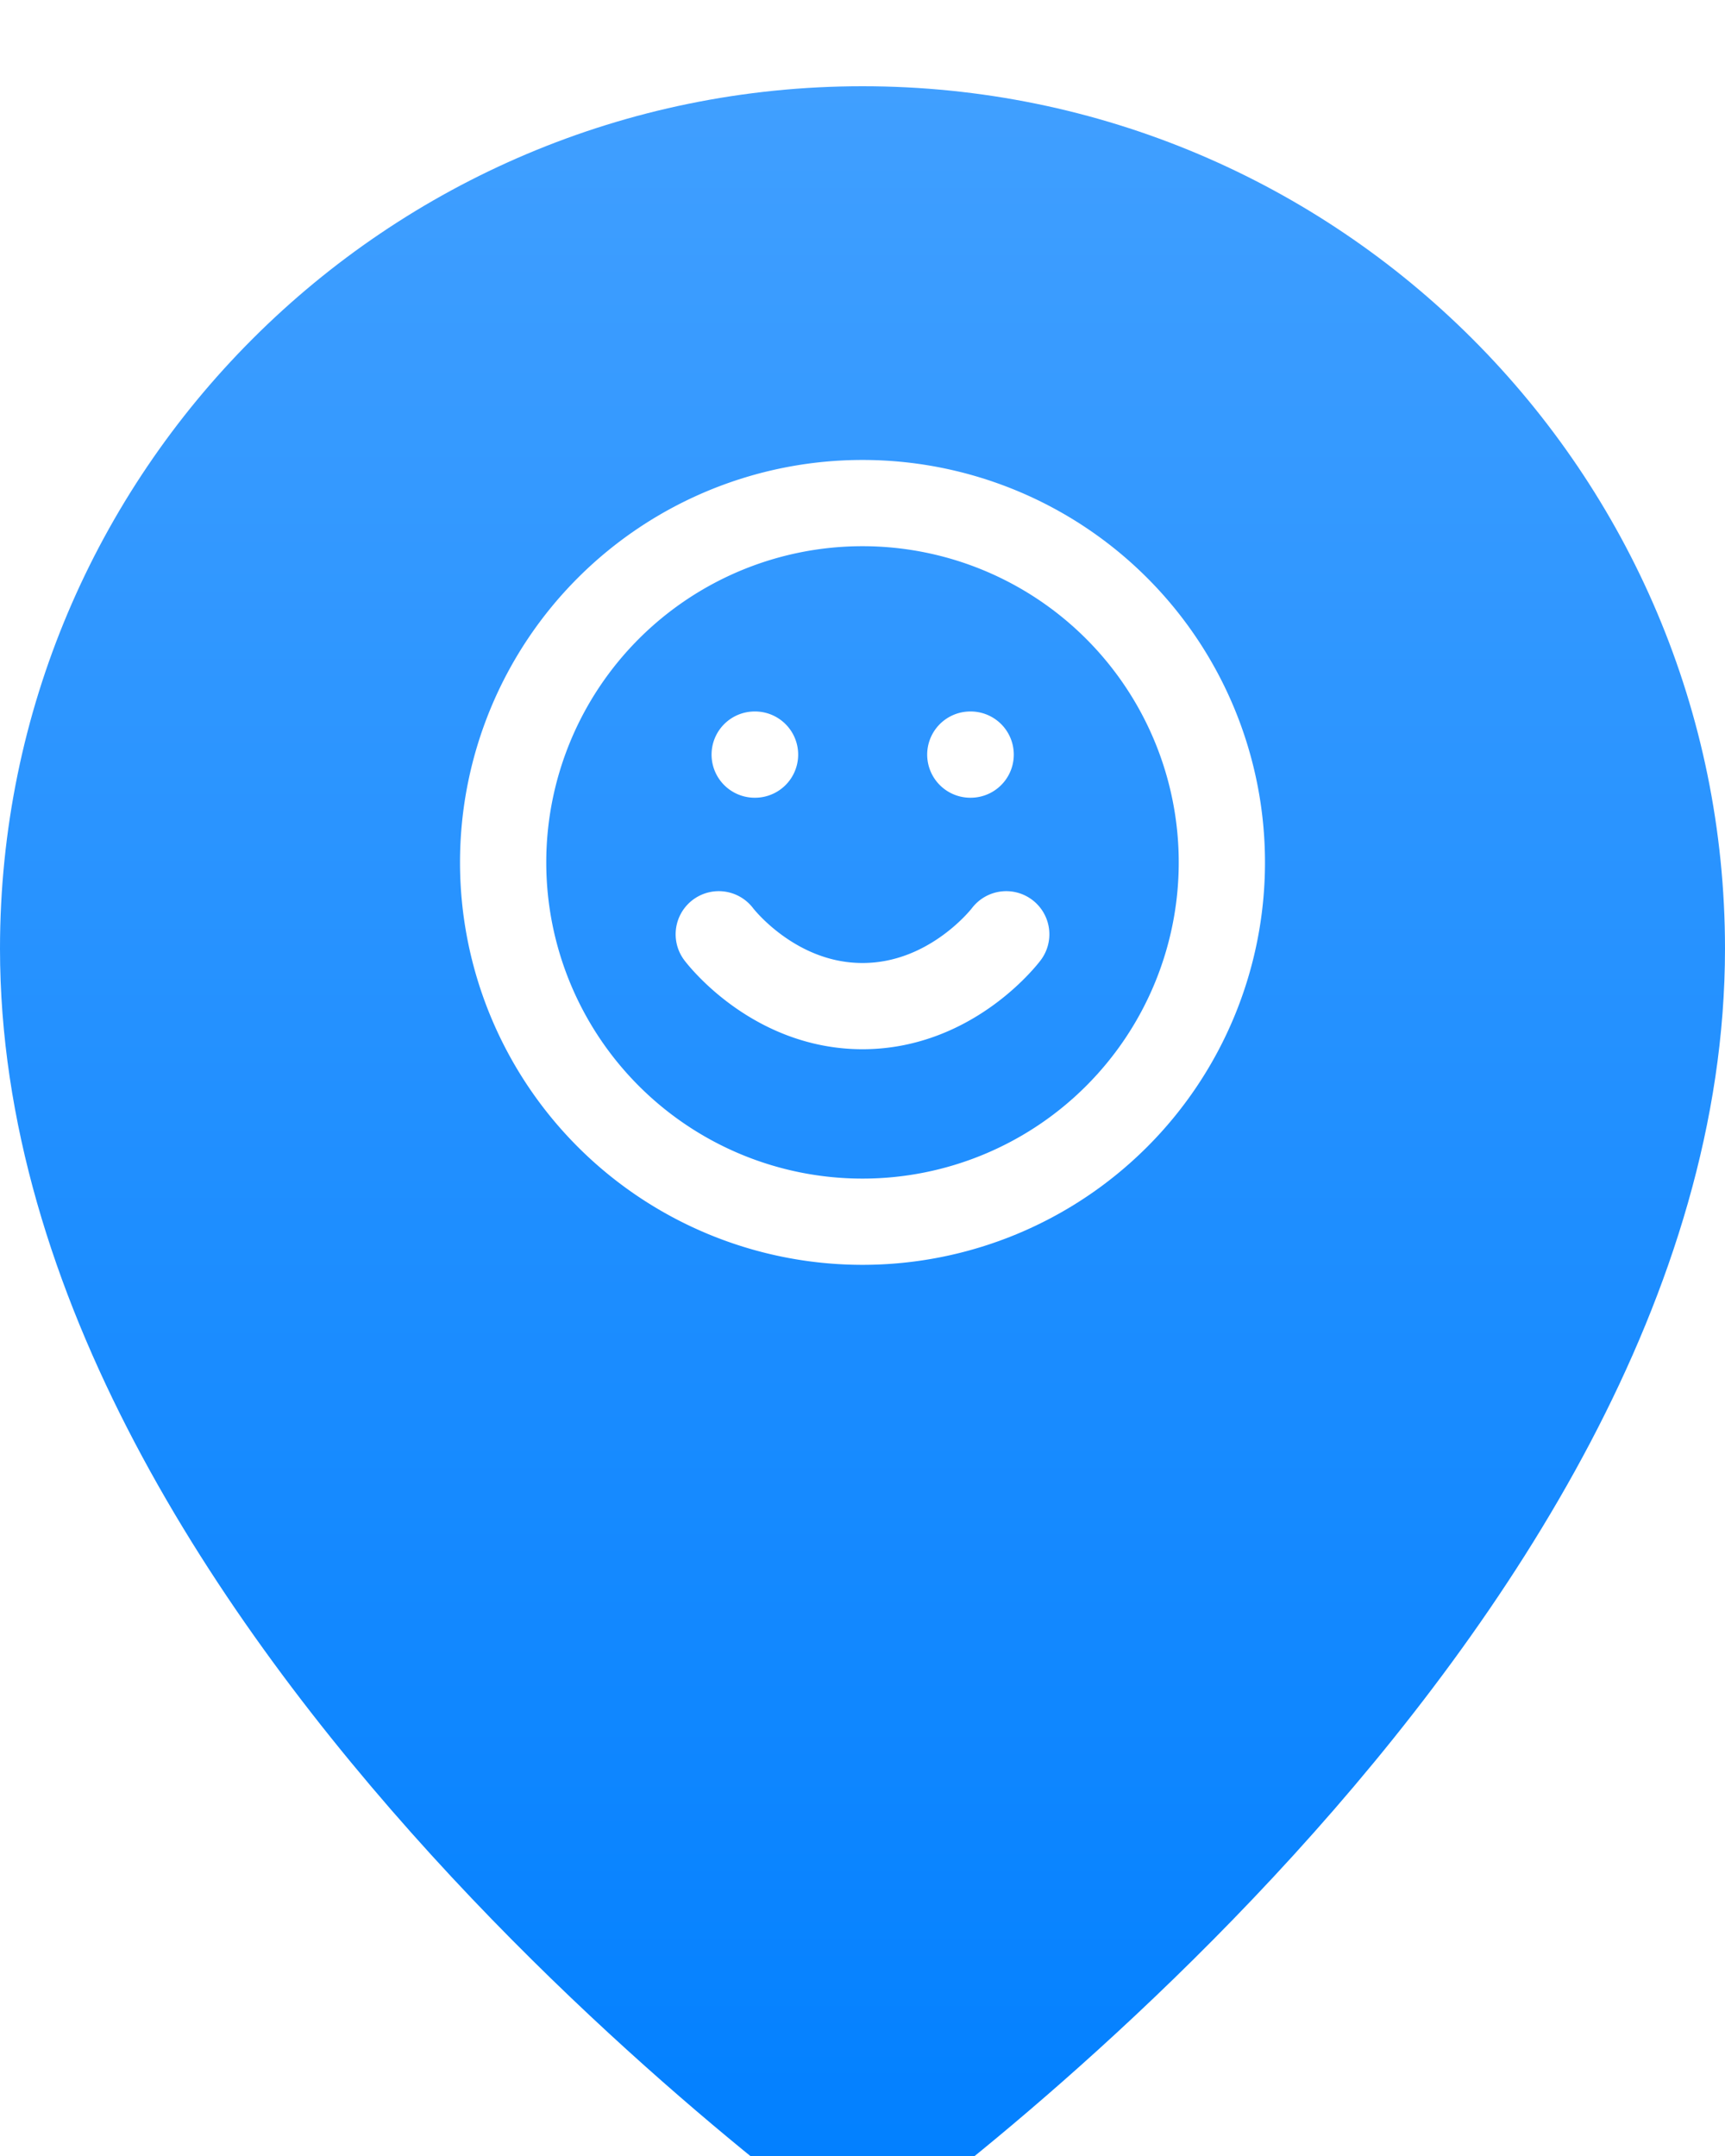 <svg width="40" height="50" fill="none" xmlns="http://www.w3.org/2000/svg"><g filter="url(#a)"><path d="M40 20c0 16.046-20 30-20 30S0 36.046 0 20C0 8.954 8.954 0 20 0s20 8.954 20 20Z" fill="url(#b)"/></g><g clip-path="url(#c)"><path d="M16.667 21.667s1.25 1.666 3.333 1.666 3.333-1.666 3.333-1.666M17.5 17.5h.008m4.992 0h.008m5.825 2.5a8.333 8.333 0 1 1-16.666 0 8.333 8.333 0 0 1 16.666 0Z" stroke="#fff" stroke-width="2" stroke-linecap="round" stroke-linejoin="round"/></g><defs><linearGradient id="b" x1="20" y1="0" x2="20" y2="50" gradientUnits="userSpaceOnUse"><stop stop-color="#409FFF"/><stop offset="1" stop-color="#007FFF"/></linearGradient><clipPath id="c"><path fill="#fff" transform="translate(10 10)" d="M0 0h20v20H0z"/></clipPath><filter id="a" x="0" y="0" width="40" height="50" filterUnits="userSpaceOnUse" color-interpolation-filters="sRGB"><feFlood flood-opacity="0" result="BackgroundImageFix"/><feBlend in="SourceGraphic" in2="BackgroundImageFix" result="shape"/><feColorMatrix in="SourceAlpha" values="0 0 0 0 0 0 0 0 0 0 0 0 0 0 0 0 0 0 127 0" result="hardAlpha"/><feOffset dy="2"/><feComposite in2="hardAlpha" operator="arithmetic" k2="-1" k3="1"/><feColorMatrix values="0 0 0 0 1 0 0 0 0 1 0 0 0 0 1 0 0 0 0.25 0"/><feBlend in2="shape" result="effect1_innerShadow_1_189"/></filter></defs></svg>